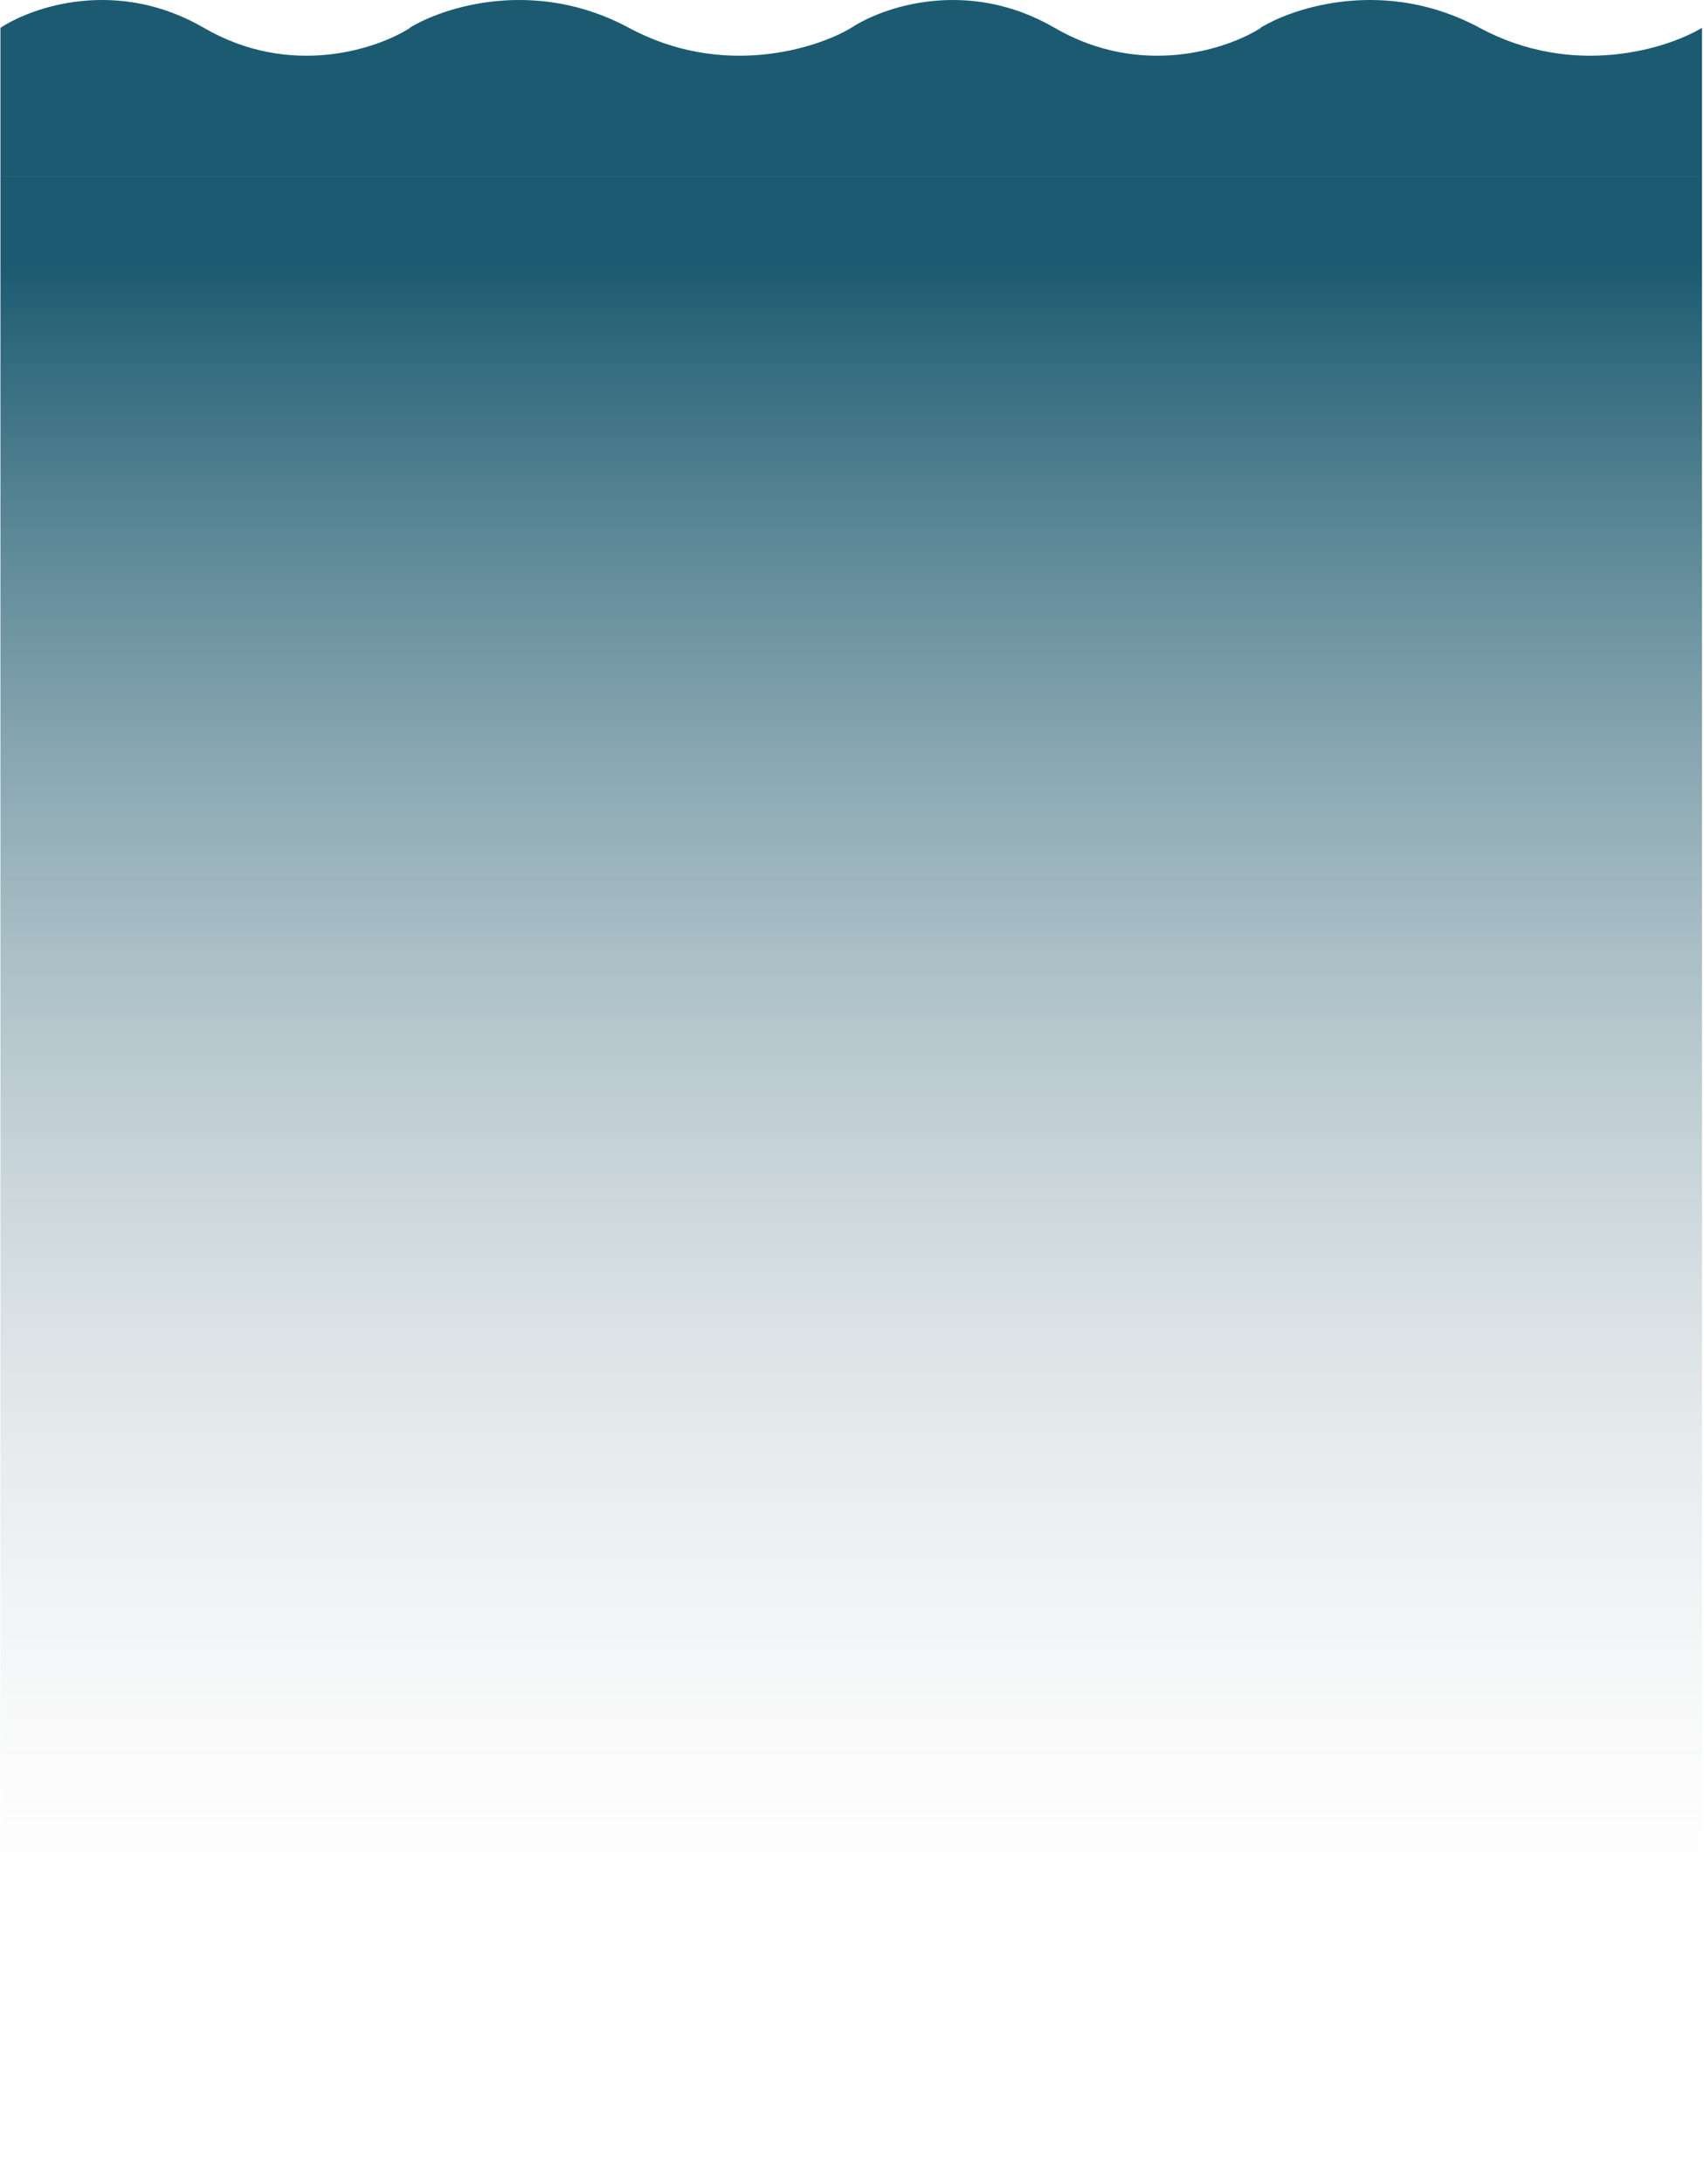 <svg width="658" height="843" viewBox="0 0 658 843" fill="none" xmlns="http://www.w3.org/2000/svg">
<path fill-rule="evenodd" clip-rule="evenodd" d="M158.171 10.756C171.357 2.639 206.757 -8.724 242.873 10.756V10.753C278.989 30.233 315.135 18.869 328.694 10.753V10.756C340.926 2.639 373.765 -8.724 407.267 10.756V10.753C440.608 30.139 473.975 18.979 486.694 10.872V10.756C499.88 2.639 535.28 -8.724 571.396 10.756V10.753C607.513 30.233 643.658 18.869 657.217 10.753V67.997H571.396V68H486.694V67.999H407.267V68.001H328.694V67.997H242.873V68H158.171V67.999H78.744V68.001H0.171V10.756C12.402 2.639 45.242 -8.724 78.744 10.756V10.753C112.085 30.139 145.452 18.979 158.171 10.872V10.756ZM657.217 842.947V68.002H0.171V842.947H657.217Z" fill="url(#paint0_linear_493_7363)"/>
<defs>
<linearGradient id="paint0_linear_493_7363" x1="328.694" y1="0" x2="328.694" y2="761.085" gradientUnits="userSpaceOnUse">
<stop offset="0.132" stop-color="#1B5A70"/>
<stop offset="0.963" stop-color="#D9D9D9" stop-opacity="0"/>
</linearGradient>
</defs>
</svg>
